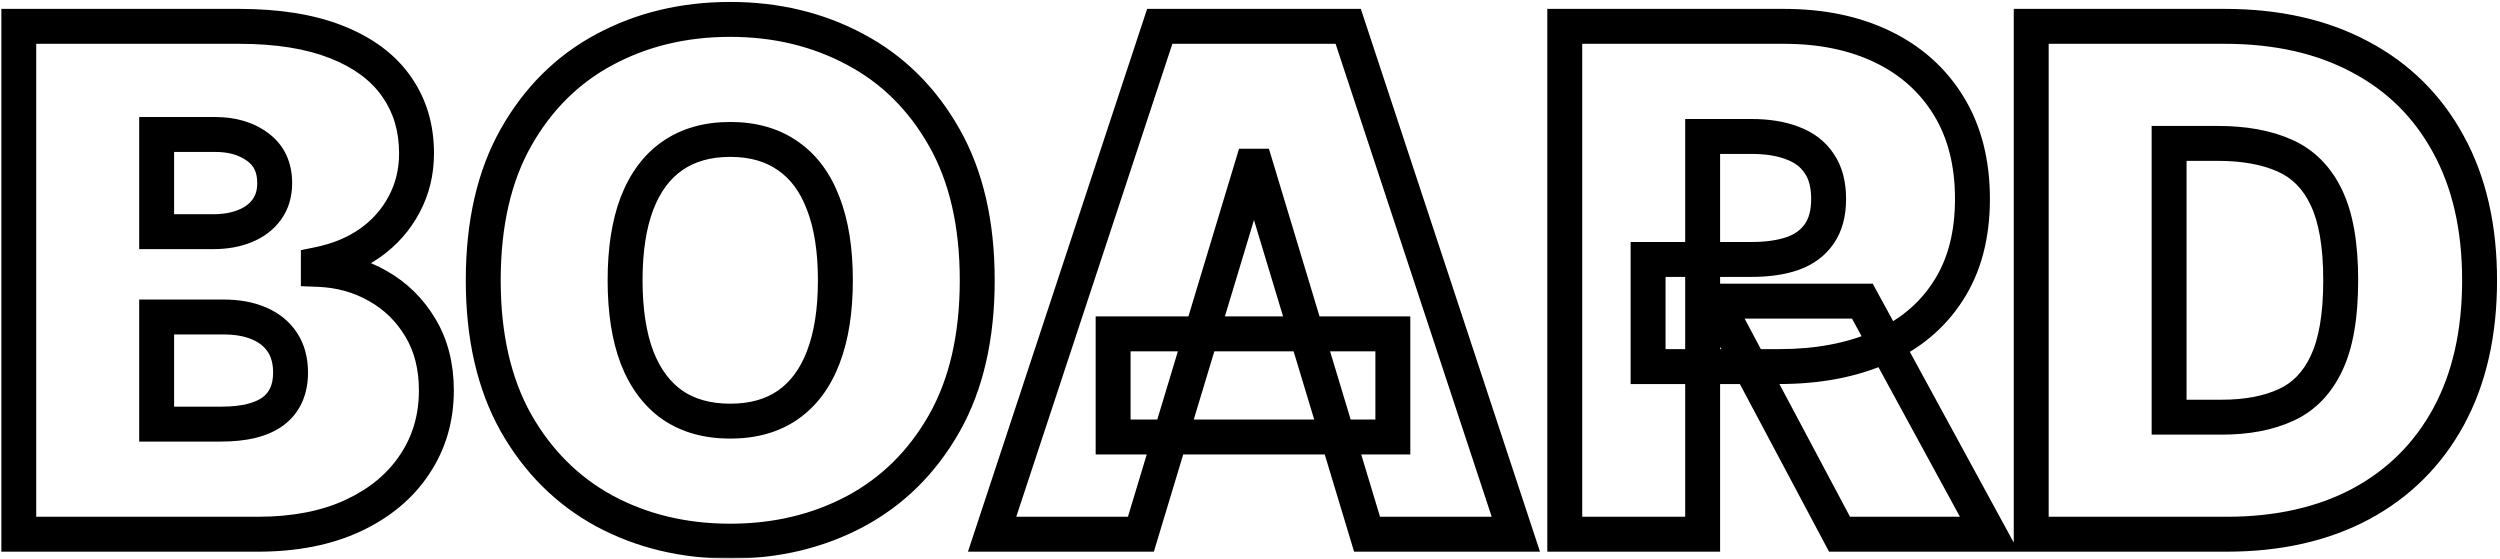 <svg width="716" height="160" viewBox="0 0 716 160" fill="none" xmlns="http://www.w3.org/2000/svg">
<mask id="path-1-outside-1_96_99" maskUnits="userSpaceOnUse" x="0" y="0" width="716" height="160" fill="black">
<rect fill="white" width="716" height="160"/>
<path d="M5.375 153V7.545H68.443C79.523 7.545 88.827 9.037 96.355 12.02C103.931 15.003 109.636 19.217 113.472 24.662C117.354 30.107 119.295 36.523 119.295 43.909C119.295 49.26 118.112 54.136 115.744 58.54C113.424 62.943 110.157 66.636 105.943 69.619C101.729 72.555 96.805 74.591 91.171 75.727V77.148C97.421 77.385 103.102 78.971 108.216 81.906C113.33 84.794 117.402 88.796 120.432 93.909C123.462 98.975 124.977 104.941 124.977 111.807C124.977 119.761 122.894 126.84 118.727 133.043C114.608 139.245 108.737 144.122 101.114 147.673C93.49 151.224 84.4 153 73.841 153H5.375ZM44.864 121.466H63.33C69.958 121.466 74.93 120.235 78.244 117.773C81.559 115.263 83.216 111.57 83.216 106.693C83.216 103.284 82.435 100.396 80.872 98.028C79.31 95.661 77.084 93.862 74.196 92.631C71.355 91.4 67.922 90.784 63.898 90.784H44.864V121.466ZM44.864 66.352H61.057C64.513 66.352 67.567 65.808 70.219 64.719C72.87 63.63 74.93 62.067 76.398 60.031C77.913 57.948 78.671 55.415 78.671 52.432C78.671 47.934 77.061 44.501 73.841 42.133C70.621 39.719 66.549 38.511 61.625 38.511H44.864V66.352ZM279.878 80.273C279.878 96.466 276.729 110.126 270.432 121.253C264.134 132.332 255.635 140.737 244.935 146.466C234.234 152.148 222.302 154.989 209.139 154.989C195.882 154.989 183.902 152.124 173.202 146.395C162.548 140.618 154.073 132.19 147.776 121.111C141.526 109.984 138.401 96.371 138.401 80.273C138.401 64.079 141.526 50.443 147.776 39.364C154.073 28.237 162.548 19.832 173.202 14.151C183.902 8.421 195.882 5.557 209.139 5.557C222.302 5.557 234.234 8.421 244.935 14.151C255.635 19.832 264.134 28.237 270.432 39.364C276.729 50.443 279.878 64.079 279.878 80.273ZM239.253 80.273C239.253 71.561 238.093 64.222 235.773 58.256C233.5 52.242 230.115 47.697 225.616 44.619C221.166 41.494 215.673 39.932 209.139 39.932C202.605 39.932 197.089 41.494 192.591 44.619C188.14 47.697 184.755 52.242 182.435 58.256C180.162 64.222 179.026 71.561 179.026 80.273C179.026 88.985 180.162 96.347 182.435 102.361C184.755 108.327 188.14 112.872 192.591 115.997C197.089 119.075 202.605 120.614 209.139 120.614C215.673 120.614 221.166 119.075 225.616 115.997C230.115 112.872 233.5 108.327 235.773 102.361C238.093 96.347 239.253 88.985 239.253 80.273ZM326.753 153H284.139L332.151 7.545H386.128L434.139 153H391.526L359.707 47.602H358.571L326.753 153ZM318.798 95.614H398.912V125.159H318.798V95.614ZM448.148 153V7.545H510.933C521.728 7.545 531.174 9.51 539.271 13.44C547.367 17.37 553.665 23.028 558.163 30.415C562.661 37.801 564.91 46.655 564.91 56.977C564.91 67.394 562.59 76.177 557.95 83.327C553.357 90.476 546.894 95.874 538.56 99.52C530.274 103.166 520.592 104.989 509.512 104.989H472.012V74.307H501.558C506.198 74.307 510.151 73.739 513.418 72.602C516.733 71.419 519.266 69.548 521.018 66.992C522.817 64.435 523.717 61.097 523.717 56.977C523.717 52.811 522.817 49.425 521.018 46.821C519.266 44.169 516.733 42.228 513.418 40.997C510.151 39.719 506.198 39.08 501.558 39.08H487.637V153H448.148ZM533.376 86.239L569.739 153H526.842L491.33 86.239H533.376ZM637.708 153H581.742V7.545H637.14C652.102 7.545 665.028 10.457 675.918 16.281C686.856 22.058 695.284 30.391 701.202 41.281C707.168 52.124 710.151 65.121 710.151 80.273C710.151 95.424 707.192 108.445 701.273 119.335C695.355 130.178 686.974 138.511 676.131 144.335C665.289 150.112 652.481 153 637.708 153ZM621.231 119.477H636.288C643.485 119.477 649.616 118.317 654.683 115.997C659.796 113.677 663.679 109.676 666.33 103.994C669.029 98.312 670.379 90.405 670.379 80.273C670.379 70.14 669.005 62.233 666.259 56.551C663.56 50.869 659.583 46.868 654.327 44.548C649.119 42.228 642.727 41.068 635.151 41.068H621.231V119.477Z"/>
</mask>
<path d="M5.375 153H0.375V158H5.375V153ZM5.375 7.545V2.545H0.375V7.545H5.375ZM96.355 12.02L94.513 16.668L94.523 16.672L96.355 12.02ZM113.472 24.662L109.384 27.541L109.392 27.553L109.401 27.565L113.472 24.662ZM115.744 58.54L111.34 56.172L111.331 56.191L111.321 56.209L115.744 58.54ZM105.943 69.619L108.801 73.722L108.817 73.711L108.832 73.7L105.943 69.619ZM91.171 75.727L90.182 70.826L86.171 71.635V75.727H91.171ZM91.171 77.148H86.171V81.962L90.981 82.144L91.171 77.148ZM108.216 81.906L105.727 86.243L105.742 86.251L105.757 86.26L108.216 81.906ZM120.432 93.909L116.13 96.458L116.136 96.467L116.141 96.476L120.432 93.909ZM118.727 133.043L114.577 130.255L114.569 130.265L114.562 130.276L118.727 133.043ZM101.114 147.673L99.002 143.141L99.002 143.141L101.114 147.673ZM44.864 121.466H39.864V126.466H44.864V121.466ZM78.244 117.773L81.226 121.786L81.244 121.773L81.263 121.759L78.244 117.773ZM74.196 92.631L72.208 97.219L72.222 97.224L72.236 97.23L74.196 92.631ZM44.864 90.784V85.784H39.864V90.784H44.864ZM44.864 66.352H39.864V71.352H44.864V66.352ZM70.219 64.719L72.118 69.344L72.118 69.344L70.219 64.719ZM76.398 60.031L72.354 57.09L72.348 57.099L72.342 57.107L76.398 60.031ZM73.841 42.133L70.841 46.133L70.86 46.148L70.879 46.162L73.841 42.133ZM44.864 38.511V33.511H39.864V38.511H44.864ZM5.375 153H10.375V7.545H5.375H0.375V153H5.375ZM5.375 7.545V12.546H68.443V7.545V2.545H5.375V7.545ZM68.443 7.545V12.546C79.109 12.546 87.744 13.986 94.513 16.668L96.355 12.02L98.197 7.371C89.91 4.088 79.936 2.545 68.443 2.545V7.545ZM96.355 12.02L94.523 16.672C101.394 19.378 106.225 23.057 109.384 27.541L113.472 24.662L117.559 21.783C113.047 15.377 106.468 10.628 98.187 7.368L96.355 12.02ZM113.472 24.662L109.401 27.565C112.616 32.074 114.295 37.45 114.295 43.909H119.295H124.295C124.295 35.596 122.092 28.14 117.543 21.759L113.472 24.662ZM119.295 43.909H114.295C114.295 48.493 113.289 52.547 111.34 56.172L115.744 58.54L120.148 60.907C122.934 55.725 124.295 50.026 124.295 43.909H119.295ZM115.744 58.54L111.321 56.209C109.381 59.89 106.651 62.992 103.054 65.538L105.943 69.619L108.832 73.7C113.663 70.28 117.467 65.996 120.168 60.87L115.744 58.54ZM105.943 69.619L103.085 65.517C99.496 68.017 95.225 69.809 90.182 70.826L91.171 75.727L92.159 80.629C98.385 79.373 103.962 77.093 108.801 73.722L105.943 69.619ZM91.171 75.727H86.171V77.148H91.171H96.171V75.727H91.171ZM91.171 77.148L90.981 82.144C96.473 82.352 101.358 83.734 105.727 86.243L108.216 81.906L110.705 77.57C104.847 74.207 98.368 72.417 91.36 72.151L91.171 77.148ZM108.216 81.906L105.757 86.26C110.1 88.713 113.54 92.087 116.13 96.458L120.432 93.909L124.733 91.36C121.263 85.504 116.56 80.876 110.675 77.553L108.216 81.906ZM120.432 93.909L116.141 96.476C118.636 100.647 119.977 105.696 119.977 111.807H124.977H129.977C129.977 104.187 128.288 97.303 124.723 91.343L120.432 93.909ZM124.977 111.807H119.977C119.977 118.836 118.153 124.93 114.577 130.255L118.727 133.043L122.878 135.831C127.635 128.749 129.977 120.687 129.977 111.807H124.977ZM118.727 133.043L114.562 130.276C111.015 135.617 105.902 139.927 99.002 143.141L101.114 147.673L103.225 152.206C111.572 148.318 118.201 142.874 122.892 135.809L118.727 133.043ZM101.114 147.673L99.002 143.141C92.187 146.316 83.851 148 73.841 148V153V158C84.948 158 94.794 156.133 103.225 152.206L101.114 147.673ZM73.841 153V148H5.375V153V158H73.841V153ZM44.864 121.466V126.466H63.33V121.466V116.466H44.864V121.466ZM63.33 121.466V126.466C70.432 126.466 76.668 125.173 81.226 121.786L78.244 117.773L75.263 113.759C73.192 115.297 69.485 116.466 63.33 116.466V121.466ZM78.244 117.773L81.263 121.759C86.051 118.134 88.216 112.83 88.216 106.693H83.216H78.216C78.216 110.311 77.067 112.393 75.226 113.786L78.244 117.773ZM83.216 106.693H88.216C88.216 102.505 87.248 98.611 85.045 95.274L80.872 98.028L76.699 100.783C77.622 102.18 78.216 104.063 78.216 106.693H83.216ZM80.872 98.028L85.045 95.274C82.885 92.001 79.847 89.604 76.156 88.031L74.196 92.631L72.236 97.23C74.321 98.119 75.734 99.32 76.699 100.783L80.872 98.028ZM74.196 92.631L76.184 88.043C72.558 86.472 68.41 85.784 63.898 85.784V90.784V95.784C67.434 95.784 70.152 96.328 72.208 97.219L74.196 92.631ZM63.898 90.784V85.784H44.864V90.784V95.784H63.898V90.784ZM44.864 90.784H39.864V121.466H44.864H49.864V90.784H44.864ZM44.864 66.352V71.352H61.057V66.352V61.352H44.864V66.352ZM61.057 66.352V71.352C65.034 71.352 68.754 70.726 72.118 69.344L70.219 64.719L68.319 60.094C66.381 60.89 63.993 61.352 61.057 61.352V66.352ZM70.219 64.719L72.118 69.344C75.508 67.952 78.366 65.851 80.454 62.955L76.398 60.031L72.342 57.107C71.494 58.283 70.233 59.308 68.319 60.094L70.219 64.719ZM76.398 60.031L80.441 62.972C82.673 59.904 83.671 56.299 83.671 52.432H78.671H73.671C73.671 54.531 73.153 55.992 72.354 57.09L76.398 60.031ZM78.671 52.432H83.671C83.671 46.573 81.478 41.543 76.803 38.105L73.841 42.133L70.879 46.162C72.643 47.459 73.671 49.294 73.671 52.432H78.671ZM73.841 42.133L76.841 38.133C72.577 34.935 67.384 33.511 61.625 33.511V38.511V43.511C65.715 43.511 68.665 44.502 70.841 46.133L73.841 42.133ZM61.625 38.511V33.511H44.864V38.511V43.511H61.625V38.511ZM44.864 38.511H39.864V66.352H44.864H49.864V38.511H44.864ZM270.432 121.253L274.779 123.724L274.783 123.716L270.432 121.253ZM244.935 146.466L247.279 150.882L247.287 150.878L247.295 150.874L244.935 146.466ZM173.202 146.395L170.818 150.79L170.83 150.797L170.842 150.803L173.202 146.395ZM147.776 121.111L143.416 123.559L143.422 123.57L143.429 123.581L147.776 121.111ZM147.776 39.364L143.424 36.901L143.421 36.907L147.776 39.364ZM173.202 14.151L175.555 18.562L175.562 18.558L173.202 14.151ZM244.935 14.151L242.575 18.558L242.582 18.563L242.59 18.567L244.935 14.151ZM270.432 39.364L266.08 41.826L266.085 41.834L270.432 39.364ZM235.773 58.256L231.096 60.023L231.104 60.046L231.113 60.068L235.773 58.256ZM225.616 44.619L222.743 48.711L222.768 48.729L222.793 48.746L225.616 44.619ZM192.591 44.619L195.435 48.732L195.444 48.726L192.591 44.619ZM182.435 58.256L177.77 56.456L177.766 56.466L177.762 56.476L182.435 58.256ZM182.435 102.361L177.758 104.129L177.766 104.151L177.775 104.173L182.435 102.361ZM192.591 115.997L189.718 120.089L189.743 120.107L189.767 120.124L192.591 115.997ZM225.616 115.997L228.46 120.11L228.469 120.103L225.616 115.997ZM235.773 102.361L231.108 100.561L231.104 100.571L231.1 100.581L235.773 102.361ZM279.878 80.273H274.878C274.878 95.829 271.854 108.589 266.08 118.79L270.432 121.253L274.783 123.716C281.605 111.663 284.878 97.103 284.878 80.273H279.878ZM270.432 121.253L266.085 118.782C260.229 129.084 252.401 136.797 242.575 142.058L244.935 146.466L247.295 150.874C258.87 144.677 268.04 135.58 274.779 123.724L270.432 121.253ZM244.935 146.466L242.59 142.05C232.672 147.316 221.557 149.989 209.139 149.989V154.989V159.989C223.047 159.989 235.795 156.98 247.279 150.882L244.935 146.466ZM209.139 154.989V149.989C196.627 149.989 185.471 147.292 175.562 141.987L173.202 146.395L170.842 150.803C182.334 156.956 195.136 159.989 209.139 159.989V154.989ZM173.202 146.395L175.585 141.999C165.796 136.692 157.983 128.951 152.122 118.64L147.776 121.111L143.429 123.581C150.163 135.43 159.3 144.545 170.818 150.79L173.202 146.395ZM147.776 121.111L152.135 118.662C146.401 108.454 143.401 95.734 143.401 80.273H138.401H133.401C133.401 97.008 136.65 111.514 143.416 123.559L147.776 121.111ZM138.401 80.273H143.401C143.401 64.71 146.404 51.972 152.13 41.82L147.776 39.364L143.421 36.907C136.647 48.914 133.401 63.449 133.401 80.273H138.401ZM147.776 39.364L152.127 41.826C157.986 31.475 165.789 23.771 175.555 18.562L173.202 14.151L170.849 9.739C159.307 15.894 150.16 24.999 143.424 36.901L147.776 39.364ZM173.202 14.151L175.562 18.558C185.471 13.253 196.627 10.557 209.139 10.557V5.557V0.557C195.136 0.557 182.334 3.59 170.842 9.743L173.202 14.151ZM209.139 5.557V10.557C221.55 10.557 232.66 13.25 242.575 18.558L244.935 14.151L247.295 9.743C235.808 3.592 223.054 0.557 209.139 0.557V5.557ZM244.935 14.151L242.59 18.567C252.402 23.777 260.225 31.48 266.08 41.826L270.432 39.364L274.783 36.901C268.044 24.993 258.869 15.888 247.279 9.734L244.935 14.151ZM270.432 39.364L266.085 41.834C271.853 51.983 274.878 64.716 274.878 80.273H279.878H284.878C284.878 63.443 281.605 48.903 274.779 36.893L270.432 39.364ZM239.253 80.273H244.253C244.253 71.15 243.043 63.154 240.433 56.443L235.773 58.256L231.113 60.068C233.143 65.289 234.253 71.971 234.253 80.273H239.253ZM235.773 58.256L240.45 56.488C237.882 49.693 233.926 44.246 228.44 40.493L225.616 44.619L222.793 48.746C226.303 51.148 229.118 54.791 231.096 60.023L235.773 58.256ZM225.616 44.619L228.49 40.527C223.039 36.7 216.49 34.932 209.139 34.932V39.932V44.932C214.856 44.932 219.292 46.288 222.743 48.711L225.616 44.619ZM209.139 39.932V34.932C201.786 34.932 195.225 36.701 189.738 40.513L192.591 44.619L195.444 48.726C198.953 46.288 203.424 44.932 209.139 44.932V39.932ZM192.591 44.619L189.747 40.507C184.324 44.257 180.381 49.689 177.77 56.456L182.435 58.256L187.099 60.056C189.129 54.796 191.957 51.137 195.435 48.732L192.591 44.619ZM182.435 58.256L177.762 56.476C175.21 63.176 174.026 71.159 174.026 80.273H179.026H184.026C184.026 71.962 185.114 65.267 187.107 60.036L182.435 58.256ZM179.026 80.273H174.026C174.026 89.388 175.21 97.389 177.758 104.129L182.435 102.361L187.112 100.593C185.114 95.306 184.026 88.582 184.026 80.273H179.026ZM182.435 102.361L177.775 104.173C180.388 110.892 184.325 116.303 189.718 120.089L192.591 115.997L195.464 111.905C191.955 109.442 189.122 105.761 187.095 100.549L182.435 102.361ZM192.591 115.997L189.767 120.124C195.251 123.876 201.801 125.614 209.139 125.614V120.614V115.614C203.409 115.614 198.927 114.274 195.414 111.871L192.591 115.997ZM209.139 120.614V125.614C216.475 125.614 223.013 123.876 228.46 120.11L225.616 115.997L222.773 111.885C219.318 114.273 214.872 115.614 209.139 115.614V120.614ZM225.616 115.997L228.469 120.103C233.925 116.313 237.875 110.888 240.445 104.141L235.773 102.361L231.1 100.581C229.125 105.766 226.305 109.431 222.764 111.891L225.616 115.997ZM235.773 102.361L240.438 104.161C243.042 97.41 244.253 89.397 244.253 80.273H239.253H234.253C234.253 88.572 233.144 95.285 231.108 100.561L235.773 102.361ZM326.753 153V158H330.466L331.539 154.445L326.753 153ZM284.139 153L279.391 151.433L277.223 158H284.139V153ZM332.151 7.545V2.545H328.536L327.403 5.978L332.151 7.545ZM386.128 7.545L390.876 5.978L389.743 2.545H386.128V7.545ZM434.139 153V158H441.055L438.887 151.433L434.139 153ZM391.526 153L386.739 154.445L387.812 158H391.526V153ZM359.707 47.602L364.494 46.157L363.421 42.602H359.707V47.602ZM358.571 47.602V42.602H354.858L353.784 46.157L358.571 47.602ZM318.798 95.614V90.614H313.798V95.614H318.798ZM398.912 95.614H403.912V90.614H398.912V95.614ZM398.912 125.159V130.159H403.912V125.159H398.912ZM318.798 125.159H313.798V130.159H318.798V125.159ZM326.753 153V148H284.139V153V158H326.753V153ZM284.139 153L288.887 154.567L336.899 9.113L332.151 7.545L327.403 5.978L279.391 151.433L284.139 153ZM332.151 7.545V12.546H386.128V7.545V2.545H332.151V7.545ZM386.128 7.545L381.38 9.113L429.391 154.567L434.139 153L438.887 151.433L390.876 5.978L386.128 7.545ZM434.139 153V148H391.526V153V158H434.139V153ZM391.526 153L396.312 151.555L364.494 46.157L359.707 47.602L354.921 49.047L386.739 154.445L391.526 153ZM359.707 47.602V42.602H358.571V47.602V52.602H359.707V47.602ZM358.571 47.602L353.784 46.157L321.966 151.555L326.753 153L331.539 154.445L363.358 49.047L358.571 47.602ZM318.798 95.614V100.614H398.912V95.614V90.614H318.798V95.614ZM398.912 95.614H393.912V125.159H398.912H403.912V95.614H398.912ZM398.912 125.159V120.159H318.798V125.159V130.159H398.912V125.159ZM318.798 125.159H323.798V95.614H318.798H313.798V125.159H318.798ZM448.148 153H443.148V158H448.148V153ZM448.148 7.545V2.545H443.148V7.545H448.148ZM539.271 13.44L537.087 17.939L539.271 13.44ZM558.163 30.415L562.433 27.814L562.433 27.814L558.163 30.415ZM557.95 83.327L553.755 80.605L553.749 80.615L553.743 80.624L557.95 83.327ZM538.56 99.52L536.556 94.939L536.547 94.943L538.56 99.52ZM472.012 104.989H467.012V109.989H472.012V104.989ZM472.012 74.307V69.307H467.012V74.307H472.012ZM513.418 72.602L515.061 77.325L515.08 77.318L515.1 77.311L513.418 72.602ZM521.018 66.992L516.929 64.114L516.911 64.14L516.893 64.165L521.018 66.992ZM521.018 46.821L516.846 49.577L516.875 49.62L516.904 49.663L521.018 46.821ZM513.418 40.997L511.596 45.653L511.637 45.669L511.677 45.684L513.418 40.997ZM487.637 39.08V34.08H482.637V39.08H487.637ZM487.637 153V158H492.637V153H487.637ZM533.376 86.239L537.767 83.847L536.346 81.239H533.376V86.239ZM569.739 153V158H578.156L574.13 150.608L569.739 153ZM526.842 153L522.427 155.348L523.838 158H526.842V153ZM491.33 86.239V81.239H483.007L486.916 88.587L491.33 86.239ZM448.148 153H453.148V7.545H448.148H443.148V153H448.148ZM448.148 7.545V12.546H510.933V7.545V2.545H448.148V7.545ZM510.933 7.545V12.546C521.121 12.546 529.794 14.398 537.087 17.939L539.271 13.44L541.454 8.942C532.554 4.623 522.335 2.545 510.933 2.545V7.545ZM539.271 13.44L537.087 17.939C544.357 21.467 549.914 26.483 553.892 33.015L558.163 30.415L562.433 27.814C557.415 19.574 550.377 13.273 541.454 8.942L539.271 13.44ZM558.163 30.415L553.892 33.015C557.828 39.478 559.91 47.394 559.91 56.977H564.91H569.91C569.91 45.917 567.494 36.124 562.433 27.814L558.163 30.415ZM564.91 56.977H559.91C559.91 66.644 557.763 74.429 553.755 80.605L557.95 83.327L562.144 86.049C567.416 77.925 569.91 68.144 569.91 56.977H564.91ZM557.95 83.327L553.743 80.624C549.721 86.885 544.053 91.659 536.556 94.939L538.56 99.52L540.564 104.101C549.734 100.089 556.993 94.068 562.156 86.029L557.95 83.327ZM538.56 99.52L536.547 94.943C529.021 98.255 520.05 99.989 509.512 99.989V104.989V109.989C521.133 109.989 531.528 108.077 540.574 104.096L538.56 99.52ZM509.512 104.989V99.989H472.012V104.989V109.989H509.512V104.989ZM472.012 104.989H477.012V74.307H472.012H467.012V104.989H472.012ZM472.012 74.307V79.307H501.558V74.307V69.307H472.012V74.307ZM501.558 74.307V79.307C506.578 79.307 511.12 78.695 515.061 77.325L513.418 72.602L511.776 67.88C509.183 68.782 505.817 69.307 501.558 69.307V74.307ZM513.418 72.602L515.1 77.311C519.267 75.823 522.716 73.359 525.142 69.818L521.018 66.992L516.893 64.165C515.816 65.738 514.199 67.014 511.737 67.894L513.418 72.602ZM521.018 66.992L525.107 69.869C527.661 66.239 528.717 61.803 528.717 56.977H523.717H518.717C518.717 60.39 517.973 62.63 516.929 64.114L521.018 66.992ZM523.717 56.977H528.717C528.717 52.113 527.665 47.646 525.131 43.979L521.018 46.821L516.904 49.663C517.969 51.204 518.717 53.509 518.717 56.977H523.717ZM521.018 46.821L525.189 44.065C522.787 40.429 519.351 37.867 515.159 36.31L513.418 40.997L511.677 45.684C514.115 46.59 515.745 47.91 516.846 49.577L521.018 46.821ZM513.418 40.997L515.24 36.341C511.239 34.775 506.631 34.08 501.558 34.08V39.08V44.08C505.764 44.08 509.064 44.662 511.596 45.653L513.418 40.997ZM501.558 39.08V34.08H487.637V39.08V44.08H501.558V39.08ZM487.637 39.08H482.637V153H487.637H492.637V39.08H487.637ZM487.637 153V148H448.148V153V158H487.637V153ZM533.376 86.239L528.985 88.63L565.348 155.392L569.739 153L574.13 150.608L537.767 83.847L533.376 86.239ZM569.739 153V148H526.842V153V158H569.739V153ZM526.842 153L531.256 150.652L495.745 83.891L491.33 86.239L486.916 88.587L522.427 155.348L526.842 153ZM491.33 86.239V91.239H533.376V86.239V81.239H491.33V86.239ZM581.742 153H576.742V158H581.742V153ZM581.742 7.545V2.545H576.742V7.545H581.742ZM675.918 16.281L673.56 20.69L673.572 20.697L673.583 20.703L675.918 16.281ZM701.202 41.281L696.809 43.669L696.815 43.68L696.822 43.692L701.202 41.281ZM701.273 119.335L705.662 121.731L705.667 121.723L701.273 119.335ZM676.131 144.335L678.482 148.748L678.49 148.744L678.497 148.74L676.131 144.335ZM621.231 119.477H616.231V124.477H621.231V119.477ZM654.683 115.997L652.617 111.444L652.609 111.448L652.601 111.451L654.683 115.997ZM666.33 103.994L661.814 101.849L661.807 101.864L661.799 101.88L666.33 103.994ZM666.259 56.551L661.743 58.696L661.75 58.712L661.757 58.727L666.259 56.551ZM654.327 44.548L652.293 49.116L652.301 49.119L652.308 49.122L654.327 44.548ZM621.231 41.068V36.068H616.231V41.068H621.231ZM637.708 153V148H581.742V153V158H637.708V153ZM581.742 153H586.742V7.545H581.742H576.742V153H581.742ZM581.742 7.545V12.546H637.14V7.545V2.545H581.742V7.545ZM637.14 7.545V12.546C651.452 12.546 663.534 15.328 673.56 20.69L675.918 16.281L678.276 11.872C666.522 5.586 652.752 2.545 637.14 2.545V7.545ZM675.918 16.281L673.583 20.703C683.647 26.018 691.36 33.643 696.809 43.669L701.202 41.281L705.596 38.894C699.207 27.14 690.064 18.098 678.253 11.86L675.918 16.281ZM701.202 41.281L696.822 43.692C702.3 53.648 705.151 65.777 705.151 80.273H710.151H715.151C715.151 64.466 712.037 50.6 705.583 38.871L701.202 41.281ZM710.151 80.273H705.151C705.151 94.774 702.321 106.936 696.88 116.948L701.273 119.335L705.667 121.723C712.063 109.954 715.151 96.075 715.151 80.273H710.151ZM701.273 119.335L696.885 116.94C691.429 126.934 683.75 134.568 673.765 139.93L676.131 144.335L678.497 148.74C690.198 142.455 699.28 133.422 705.662 121.731L701.273 119.335ZM676.131 144.335L673.78 139.922C663.794 145.243 651.826 148 637.708 148V153V158C653.136 158 666.783 154.981 678.482 148.748L676.131 144.335ZM621.231 119.477V124.477H636.288V119.477V114.477H621.231V119.477ZM636.288 119.477V124.477C644.002 124.477 650.884 123.236 656.764 120.543L654.683 115.997L652.601 111.451C648.349 113.398 642.967 114.477 636.288 114.477V119.477ZM654.683 115.997L656.748 120.55C663.076 117.679 667.768 112.737 670.861 106.109L666.33 103.994L661.799 101.88C659.589 106.615 656.516 109.675 652.617 111.444L654.683 115.997ZM666.33 103.994L670.847 106.14C674 99.5 675.379 90.745 675.379 80.273H670.379H665.379C665.379 90.065 664.058 97.125 661.814 101.849L666.33 103.994ZM670.379 80.273H675.379C675.379 69.792 673.975 61.025 670.761 54.375L666.259 56.551L661.757 58.727C664.036 63.441 665.379 70.488 665.379 80.273H670.379ZM666.259 56.551L670.776 54.406C667.615 47.752 662.806 42.826 656.347 39.974L654.327 44.548L652.308 49.122C656.36 50.911 659.506 53.987 661.743 58.696L666.259 56.551ZM654.327 44.548L656.362 39.981C650.34 37.298 643.209 36.068 635.151 36.068V41.068V46.068C642.245 46.068 647.899 47.158 652.293 49.116L654.327 44.548ZM635.151 41.068V36.068H621.231V41.068V46.068H635.151V41.068ZM621.231 41.068H616.231V119.477H621.231H626.231V41.068H621.231Z" fill="black" mask="url(#path-1-outside-1_96_99)"/>
</svg>
